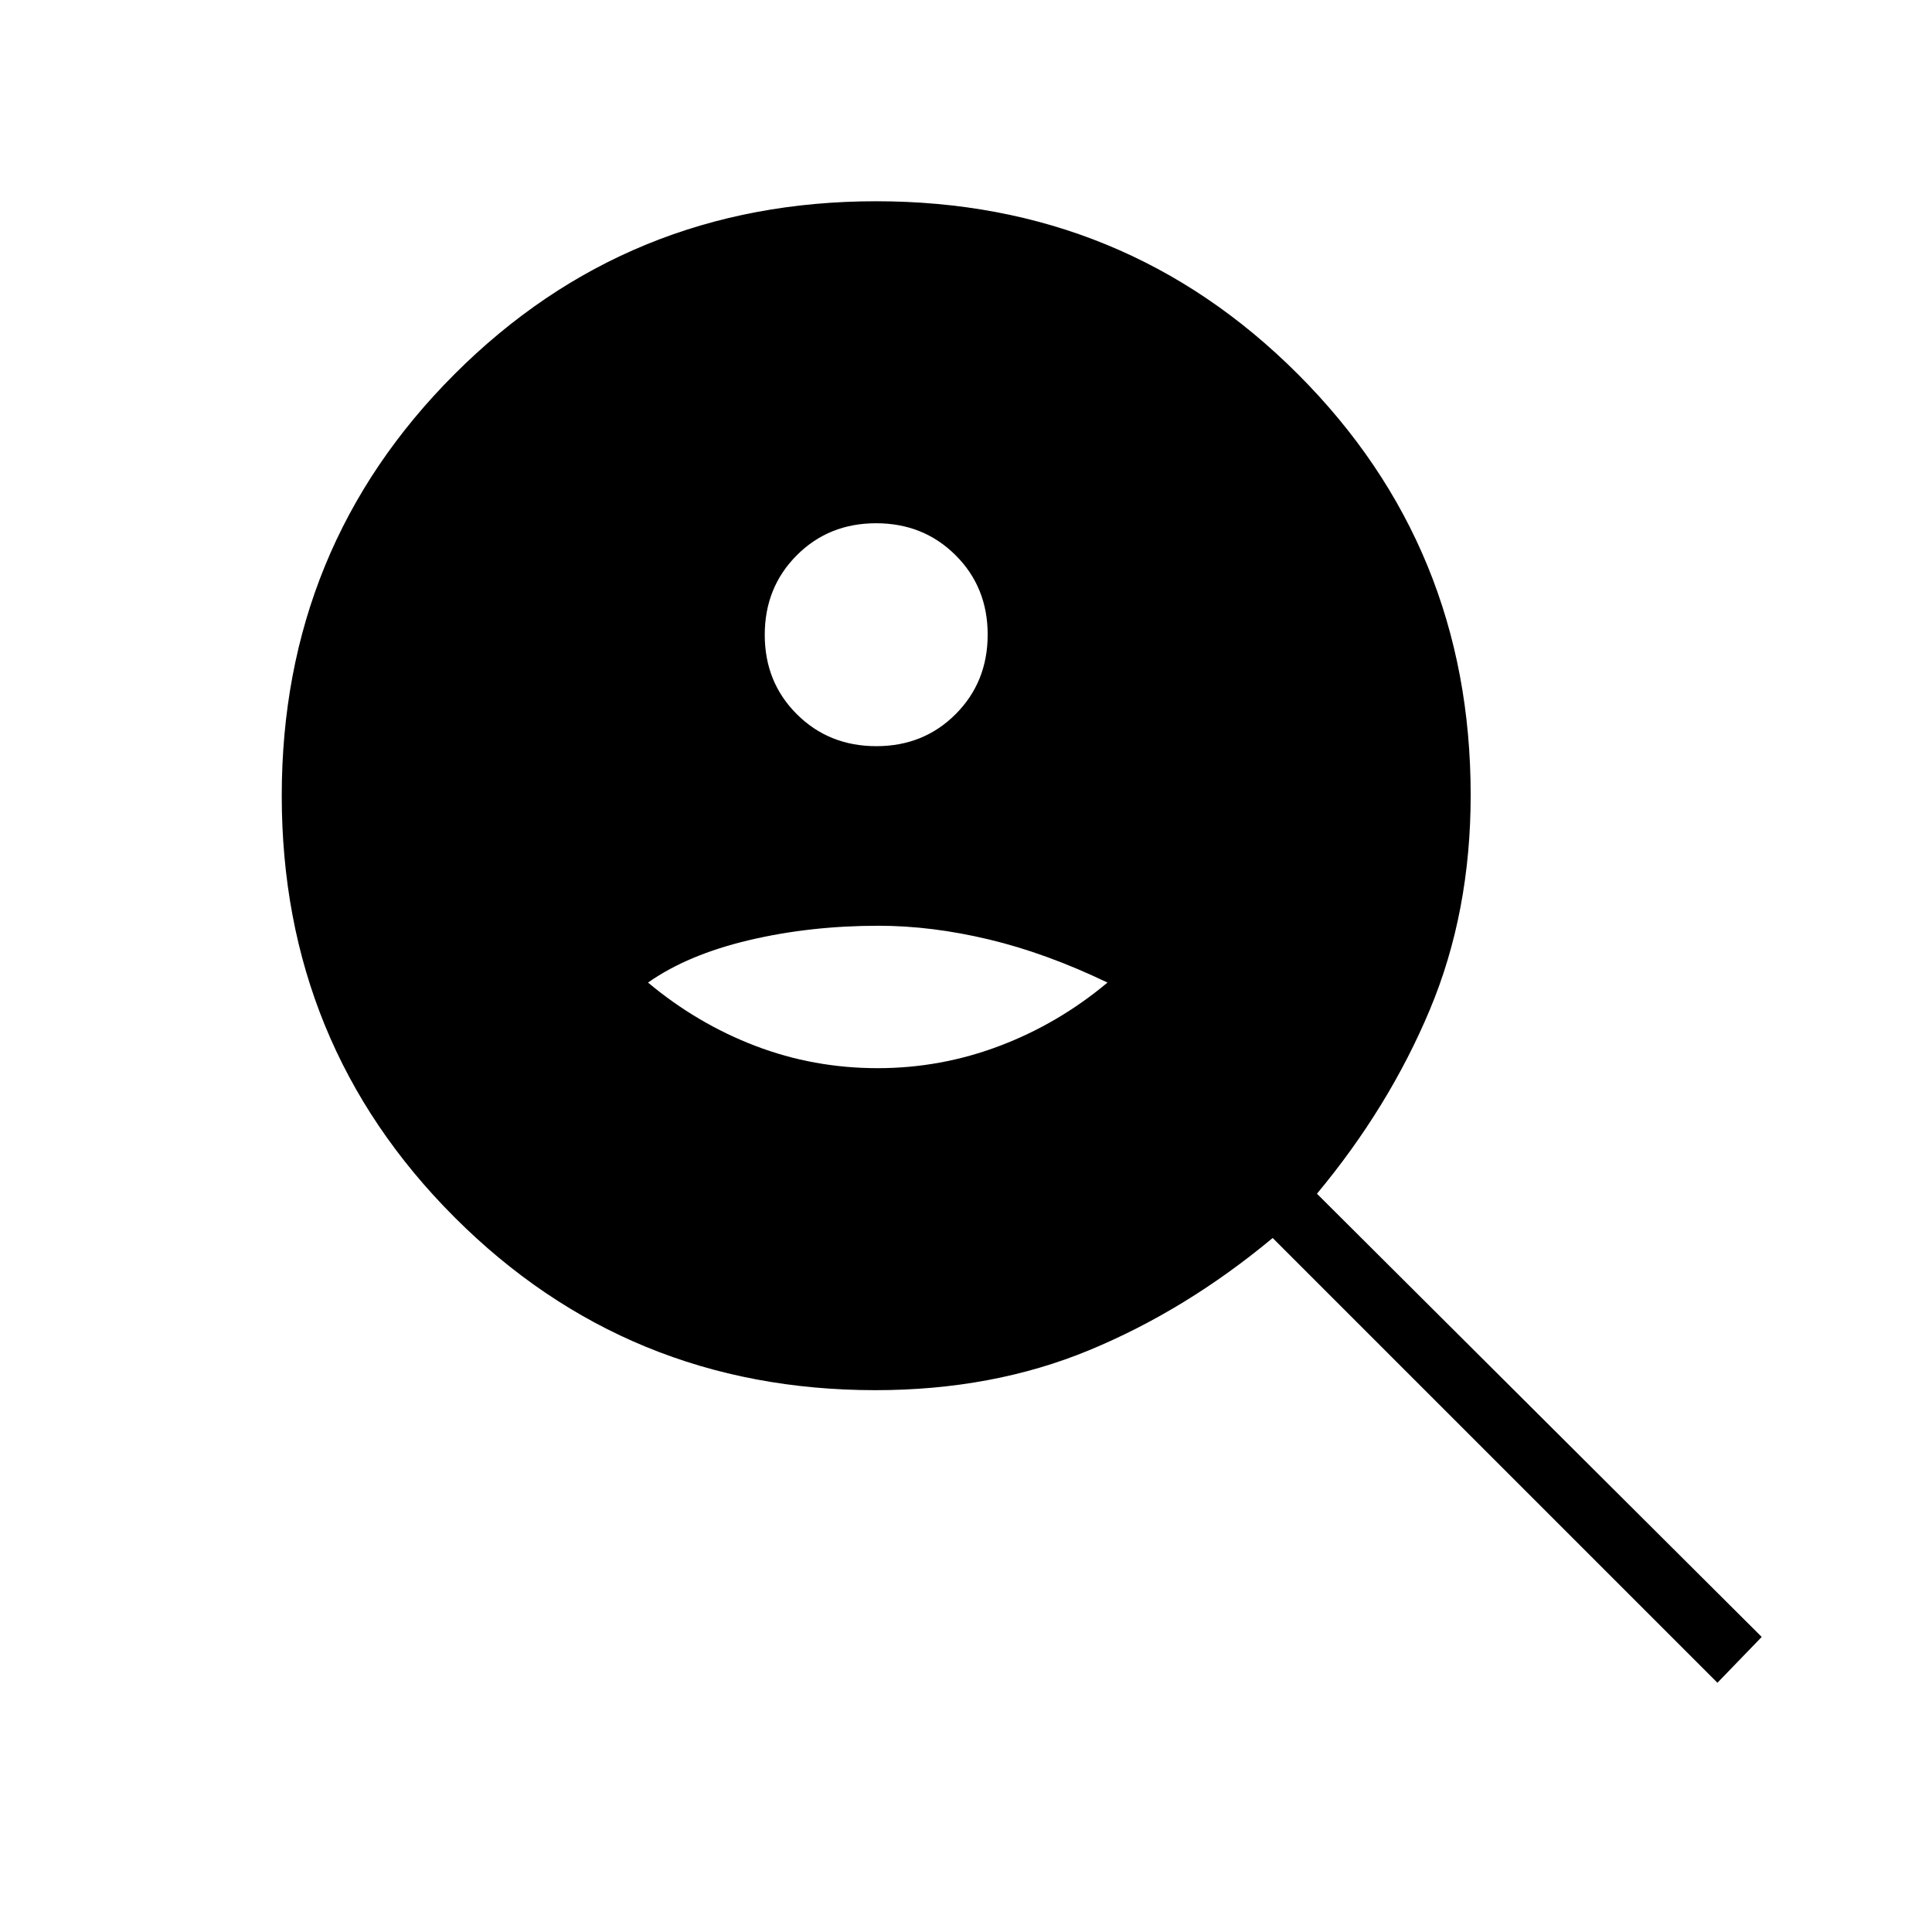 <svg xmlns="http://www.w3.org/2000/svg" height="48" viewBox="0 -960 960 960" width="48"><path d="M435.446-589.231q23.554 0 39.439-15.946 15.884-15.946 15.884-39.5 0-23.554-15.946-39.438Q458.877-700 435.323-700q-23.554 0-39.438 15.946Q380-668.108 380-644.554q0 23.554 15.946 39.439 15.946 15.884 39.5 15.884Zm.708 160q31.308 0 60.534-11.063 29.227-11.063 53.62-31.475-30.462-14.616-58.923-21.423Q462.923-500 436.538-500q-34.077 0-64.461 7.192-30.385 7.193-50.077 21.039 24.417 20.412 53.362 31.475 28.946 11.063 60.792 11.063Zm417.231 305.385-221-221Q589.308-309 541.269-289.115q-48.038 19.884-106.249 19.884-123.251 0-209.135-85.884Q140-441 140-564.615q0-123.616 85.885-209.5Q311.769-860 435.385-860q123.615 0 209.5 85.885 85.884 85.884 85.884 209.135 0 58.211-20.269 106.634t-56.115 91.5l221 220.231-22 22.769Z"/></svg>